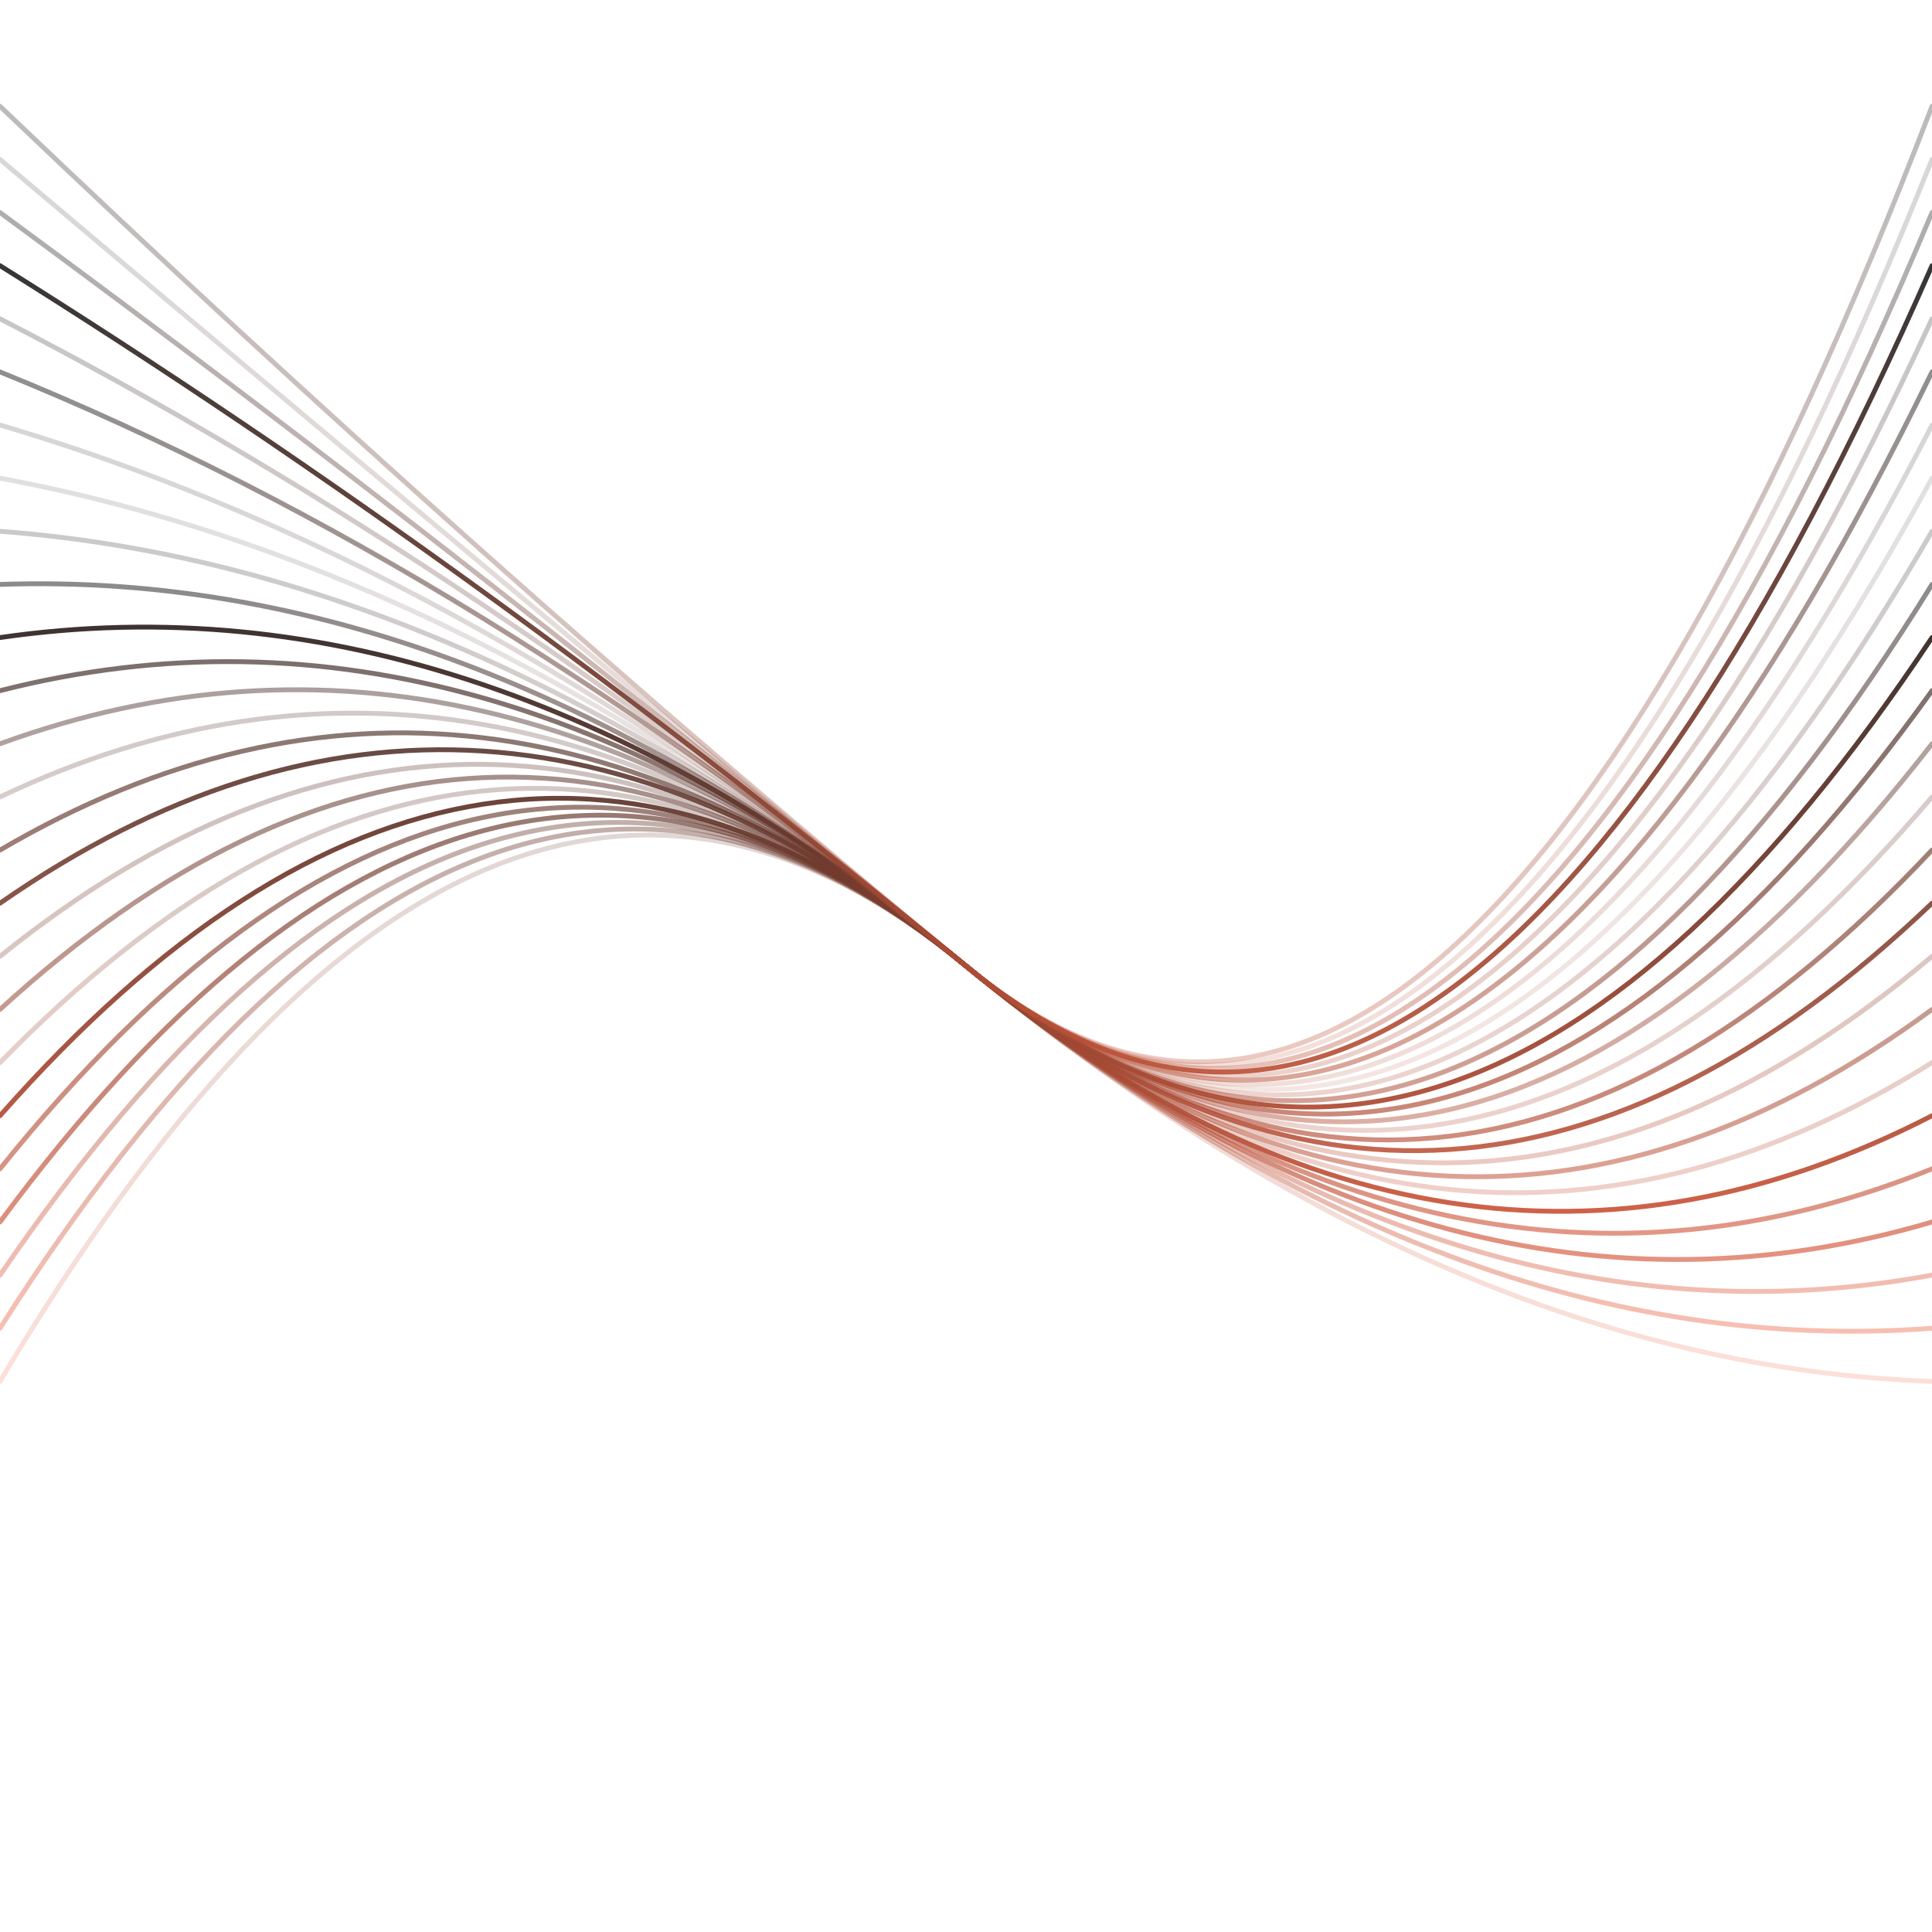 <svg xmlns="http://www.w3.org/2000/svg" version="1.1" xmlns:xlink="http://www.w3.org/1999/xlink" xmlns:svgjs="http://svgjs.dev/svgjs" viewBox="0 0 800 800"><defs><linearGradient x1="50%" y1="0%" x2="50%" y2="100%" id="oooscillate-grad"><stop stop-color="#222222" stop-opacity="1" offset="0%"></stop><stop stop-color="#f2613f" stop-opacity="1" offset="100%"></stop></linearGradient></defs><g stroke-width="2" stroke="url(#oooscillate-grad)" fill="none" stroke-linecap="round"><path d="M 0 572 Q 200 235 400 400 Q 600 565 800 572" opacity="0.20"></path><path d="M 0 550 Q 200 235 400 400 Q 600 565 800 550" opacity="0.40"></path><path d="M 0 528 Q 200 235 400 400 Q 600 565 800 528" opacity="0.40"></path><path d="M 0 506 Q 200 235 400 400 Q 600 565 800 506" opacity="0.66"></path><path d="M 0 484 Q 200 235 400 400 Q 600 565 800 484" opacity="0.62"></path><path d="M 0 462 Q 200 235 400 400 Q 600 565 800 462" opacity="0.92"></path><path d="M 0 440 Q 200 235 400 400 Q 600 565 800 440" opacity="0.27"></path><path d="M 0 418 Q 200 235 400 400 Q 600 565 800 418" opacity="0.54"></path><path d="M 0 396 Q 200 235 400 400 Q 600 565 800 396" opacity="0.30"></path><path d="M 0 374 Q 200 235 400 400 Q 600 565 800 374" opacity="0.87"></path><path d="M 0 352 Q 200 235 400 400 Q 600 565 800 352" opacity="0.65"></path><path d="M 0 330 Q 200 235 400 400 Q 600 565 800 330" opacity="0.25"></path><path d="M 0 308 Q 200 235 400 400 Q 600 565 800 308" opacity="0.45"></path><path d="M 0 286 Q 200 235 400 400 Q 600 565 800 286" opacity="0.67"></path><path d="M 0 264 Q 200 235 400 400 Q 600 565 800 264" opacity="0.94"></path><path d="M 0 242 Q 200 235 400 400 Q 600 565 800 242" opacity="0.53"></path><path d="M 0 220 Q 200 235 400 400 Q 600 565 800 220" opacity="0.24"></path><path d="M 0 198 Q 200 235 400 400 Q 600 565 800 198" opacity="0.14"></path><path d="M 0 176 Q 200 235 400 400 Q 600 565 800 176" opacity="0.19"></path><path d="M 0 154 Q 200 235 400 400 Q 600 565 800 154" opacity="0.51"></path><path d="M 0 132 Q 200 235 400 400 Q 600 565 800 132" opacity="0.26"></path><path d="M 0 110 Q 200 235 400 400 Q 600 565 800 110" opacity="0.91"></path><path d="M 0 88 Q 200 235 400 400 Q 600 565 800 88" opacity="0.37"></path><path d="M 0 66 Q 200 235 400 400 Q 600 565 800 66" opacity="0.18"></path><path d="M 0 44 Q 200 235 400 400 Q 600 565 800 44" opacity="0.31"></path></g></svg>